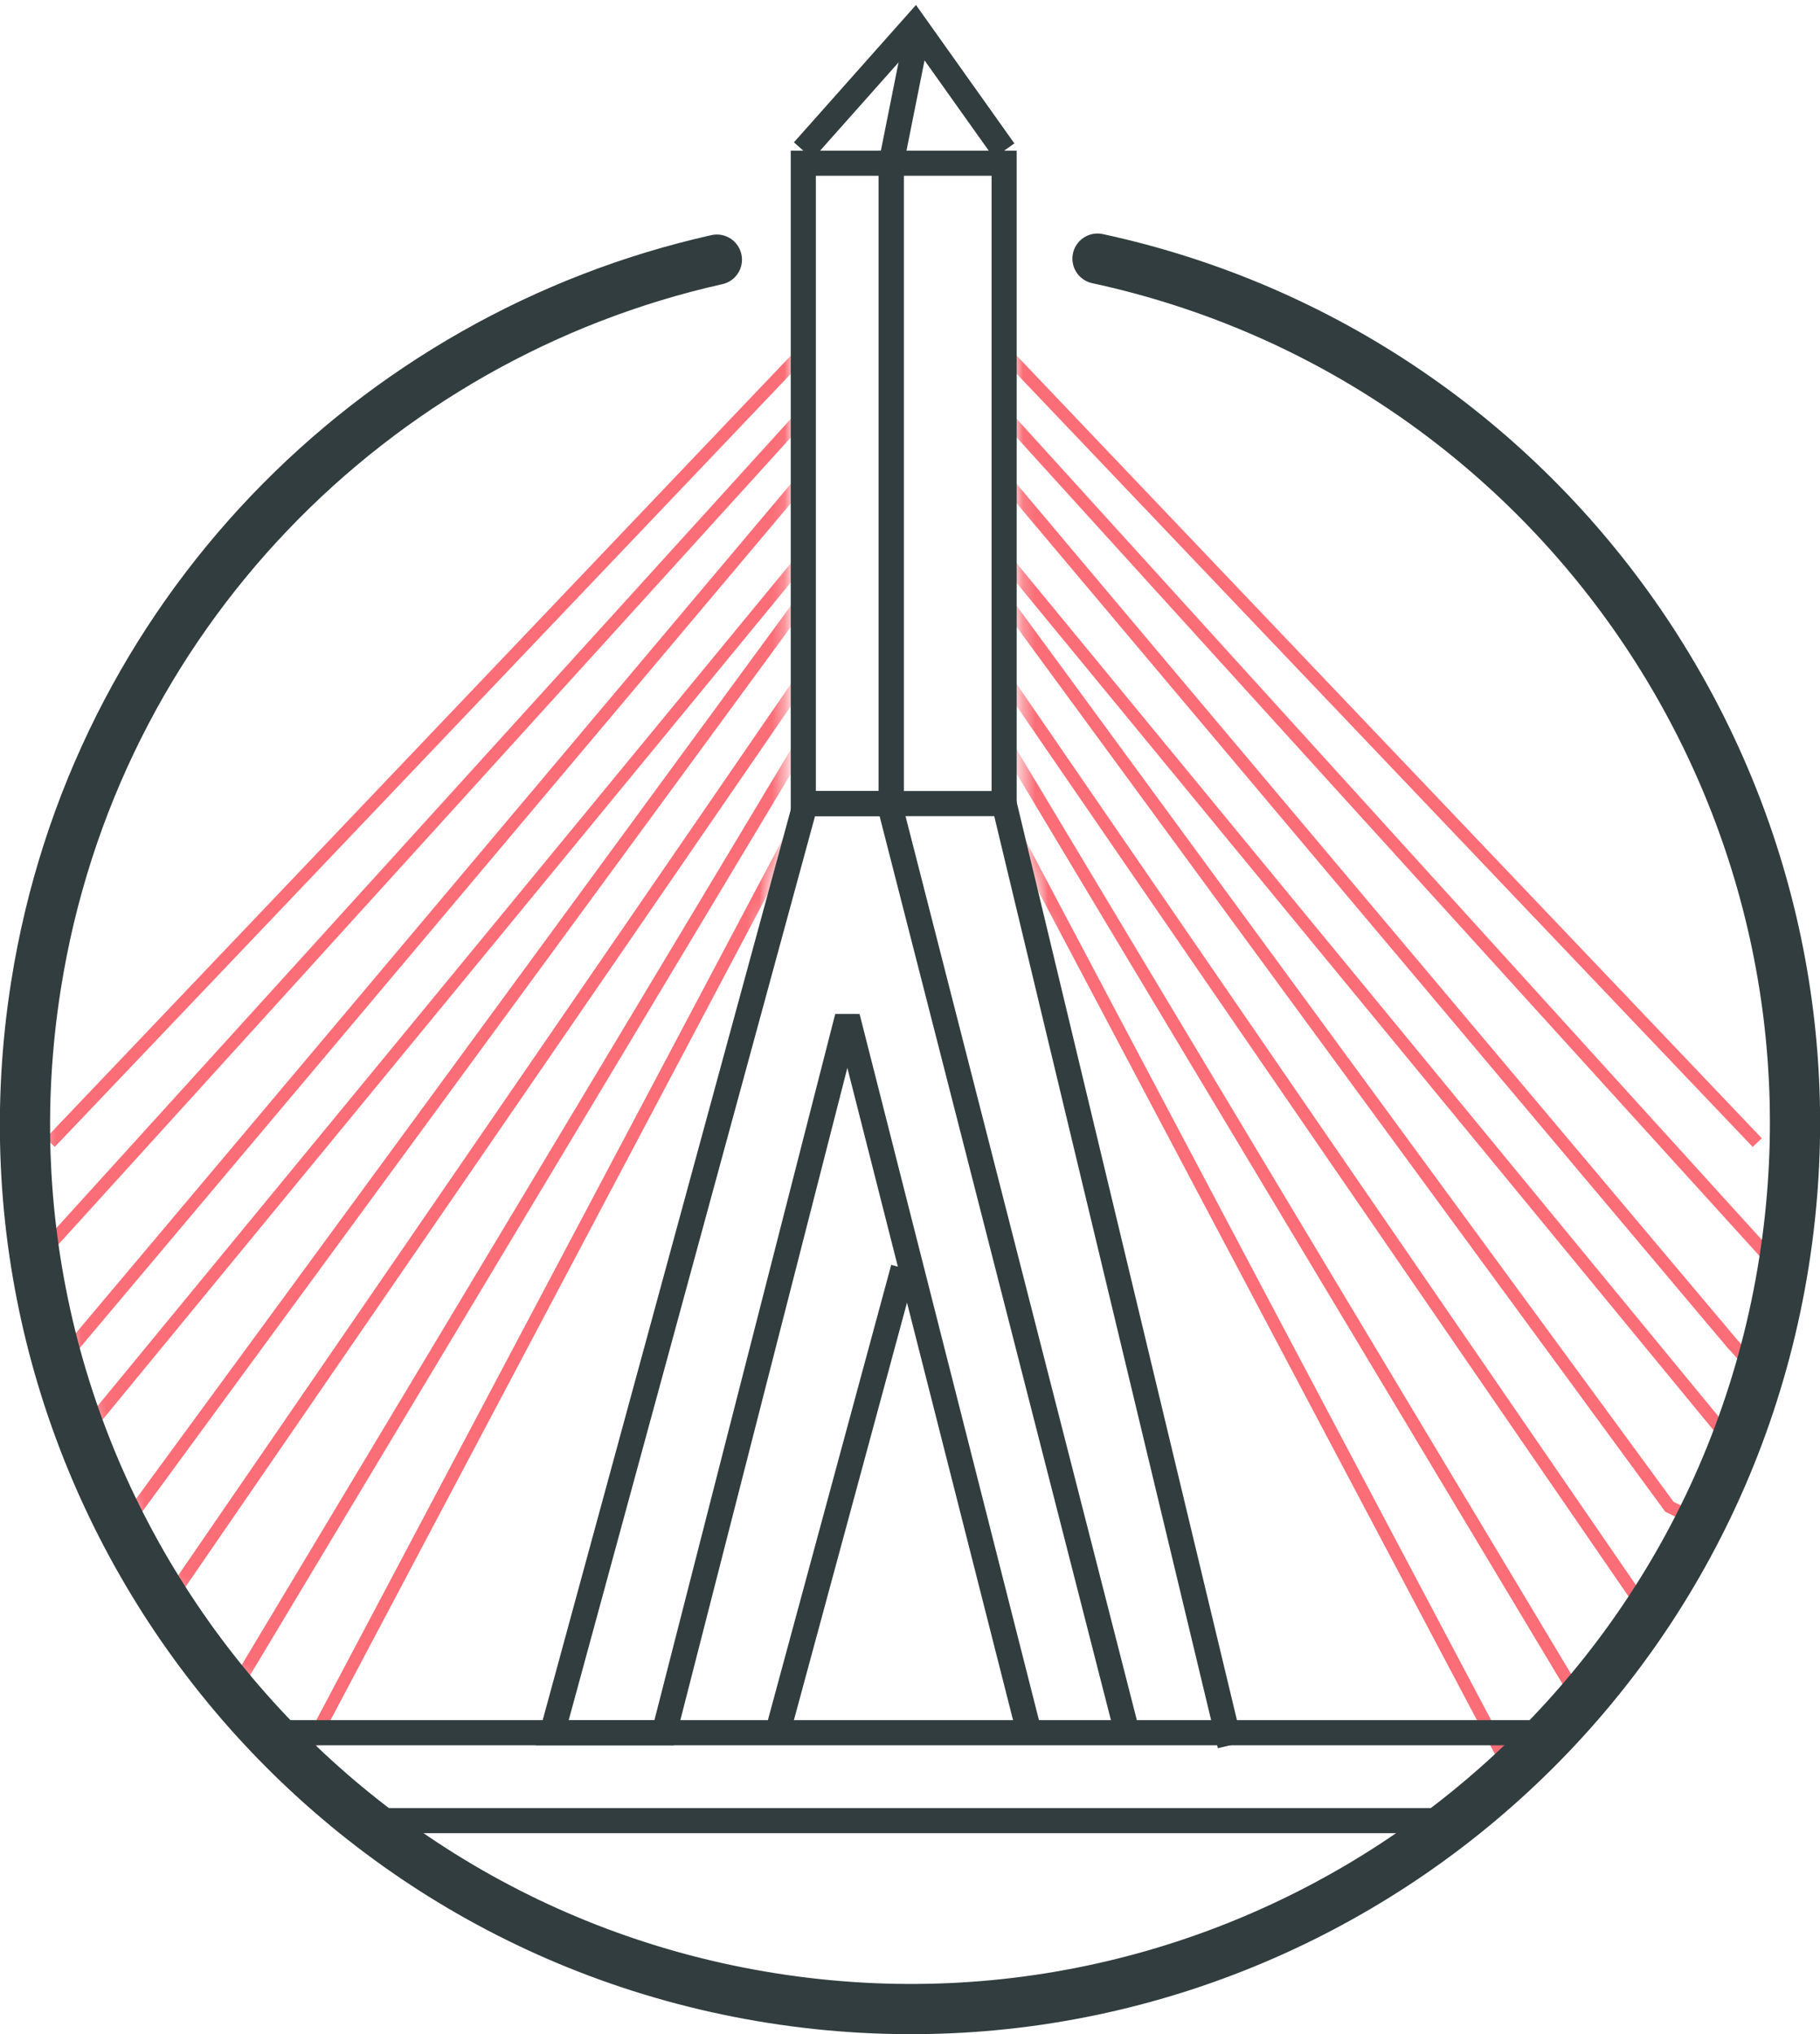 <?xml version="1.0" encoding="UTF-8"?>
<svg width="145px" height="162px" viewBox="0 0 145 162" version="1.1" xmlns="http://www.w3.org/2000/svg" xmlns:xlink="http://www.w3.org/1999/xlink">
    <!-- Generator: Sketch 43.2 (39069) - http://www.bohemiancoding.com/sketch -->
    <title>boston-art</title>
    <desc>Created with Sketch.</desc>
    <defs>
        <path d="M60.233,1.063 C26.3,6.153 0.279,35.428 0.279,70.779 C0.279,109.715 31.844,141.279 70.779,141.279 C109.715,141.279 141.279,109.715 141.279,70.779 C141.279,34.2 113.419,4.126 77.76,0.621 L78.5,47 L80.927,59 L57.113,58 L59.5,47 L60.233,1.063 Z" id="path-1"></path>
    </defs>
    <g id="meetups" stroke="none" stroke-width="1" fill="none" fill-rule="evenodd">
        <g id="boston-art" transform="translate(-9, 2)">
            <g id="Path-25-+-Path-25-Copy-+-Path-25-Copy-3-+-Path-25-Copy-2-Mask" transform="translate(12, 16)">
                <mask id="mask-2" fill="white">
                    <use xlink:href="#path-1"></use>
                </mask>
                <g id="Mask"></g>
                <path d="M62.614,23.682 L62.53,23.829 L62.559,23.749 L62.614,23.682 Z M1.362,73.345 L0.638,72.655 L60.786,9.5 L66.04,9.5 L65.39,10.312 L61.37,15.336 L-7.478,91.169 L-6.625,98.845 L2.618,88.678 L68.433,10.522 L63.47,24.171 L-1.064,102.649 L3.922,103.48 L7.668,101.607 L63.5,25.473 L63.5,33.155 L8.615,112.987 L13.867,119.989 L15.571,115.743 L68.915,26.837 L67.474,31.158 L63.442,43.234 L18.442,128.234 L17.558,127.766 L62.526,42.842 L65.086,35.162 L16.464,116.186 L14.134,122.012 L7.385,113.013 L62.5,32.845 L62.5,28.527 L8.332,102.393 L4.078,104.52 L-2.936,103.351 L62.559,23.749 L65.567,15.478 L3.37,89.336 L-7.375,101.155 L-8.522,90.831 L60.61,14.688 L63.96,10.5 L61.214,10.5 L1.362,73.345 Z" id="Path-25-Copy-3" fill="#FB6D77" fill-rule="nonzero" mask="url(#mask-2)"></path>
                <path d="M130.403,101.704 L130.224,101.553 L130.332,101.607 L130.403,101.704 Z M76.61,15.312 L71.96,9.5 L77.214,9.5 L137.362,72.655 L136.638,73.345 L76.786,10.5 L74.04,10.5 L77.37,14.664 L146.522,90.831 L145.375,101.155 L144.63,100.336 L134.618,89.322 L72.433,15.478 L75.441,23.749 L140.936,103.351 L133.922,104.52 L129.668,102.393 L75.5,28.527 L75.5,32.845 L130.615,113.013 L123.866,122.012 L123.536,121.186 L121.571,116.257 L72.909,35.153 L75.442,42.766 L120.442,127.766 L119.558,128.234 L74.526,43.158 L69.085,26.837 L71.429,30.743 L122.464,115.814 L124.134,119.988 L129.385,112.987 L74.5,33.155 L74.5,25.473 L130.332,101.607 L134.078,103.48 L139.064,102.649 L74.614,24.318 L69.567,10.522 L71.382,12.678 L135.37,88.664 L144.625,98.845 L145.478,91.169 L76.61,15.312 Z" id="Path-25-Copy-2" fill="#FB6D77" fill-rule="nonzero" mask="url(#mask-2)"></path>
            </g>
            <path d="M77.514,157.999 C40.429,155.937 10.991,125.21 10.991,87.61 C10.991,48.674 42.556,17.11 81.491,17.11 C120.427,17.11 151.991,48.674 151.991,87.61 C151.991,117.377 133.541,142.836 107.454,153.175" id="Shape" stroke="#313D3E" stroke-width="4" stroke-linecap="round" transform="translate(81.491, 87.554) rotate(-171) translate(-81.491, -87.554) "></path>
            <rect id="Rectangle-4" stroke="#313D3E" stroke-width="2" x="73" y="11" width="7" height="51"></rect>
            <rect id="Rectangle-4-Copy" stroke="#313D3E" stroke-width="2" x="80" y="11" width="9" height="51"></rect>
            <polyline id="Path-26" stroke="#313D3E" stroke-width="2" points="98.797 136 79.855 62 73.17 62 53 136 61.914 136 76.513 79 90.997 136"></polyline>
            <path d="M80.969,99 L70.942,136" id="Path-28" stroke="#313D3E" stroke-width="2"></path>
            <path d="M89,62 L107,137" id="Path-29" stroke="#313D3E" stroke-width="2"></path>
            <polyline id="Path-30" stroke="#313D3E" stroke-width="2" points="73 10 81.889 0 89 10"></polyline>
            <path d="M80,11 L82,1" id="Path-31" stroke="#313D3E" stroke-width="2"></path>
            <path d="M31,136 L133.005,136" id="Path-32" stroke="#313D3E" stroke-width="2"></path>
            <path d="M39,143 L123,143" id="Path-33" stroke="#313D3E" stroke-width="2"></path>
        </g>
    </g>
</svg>